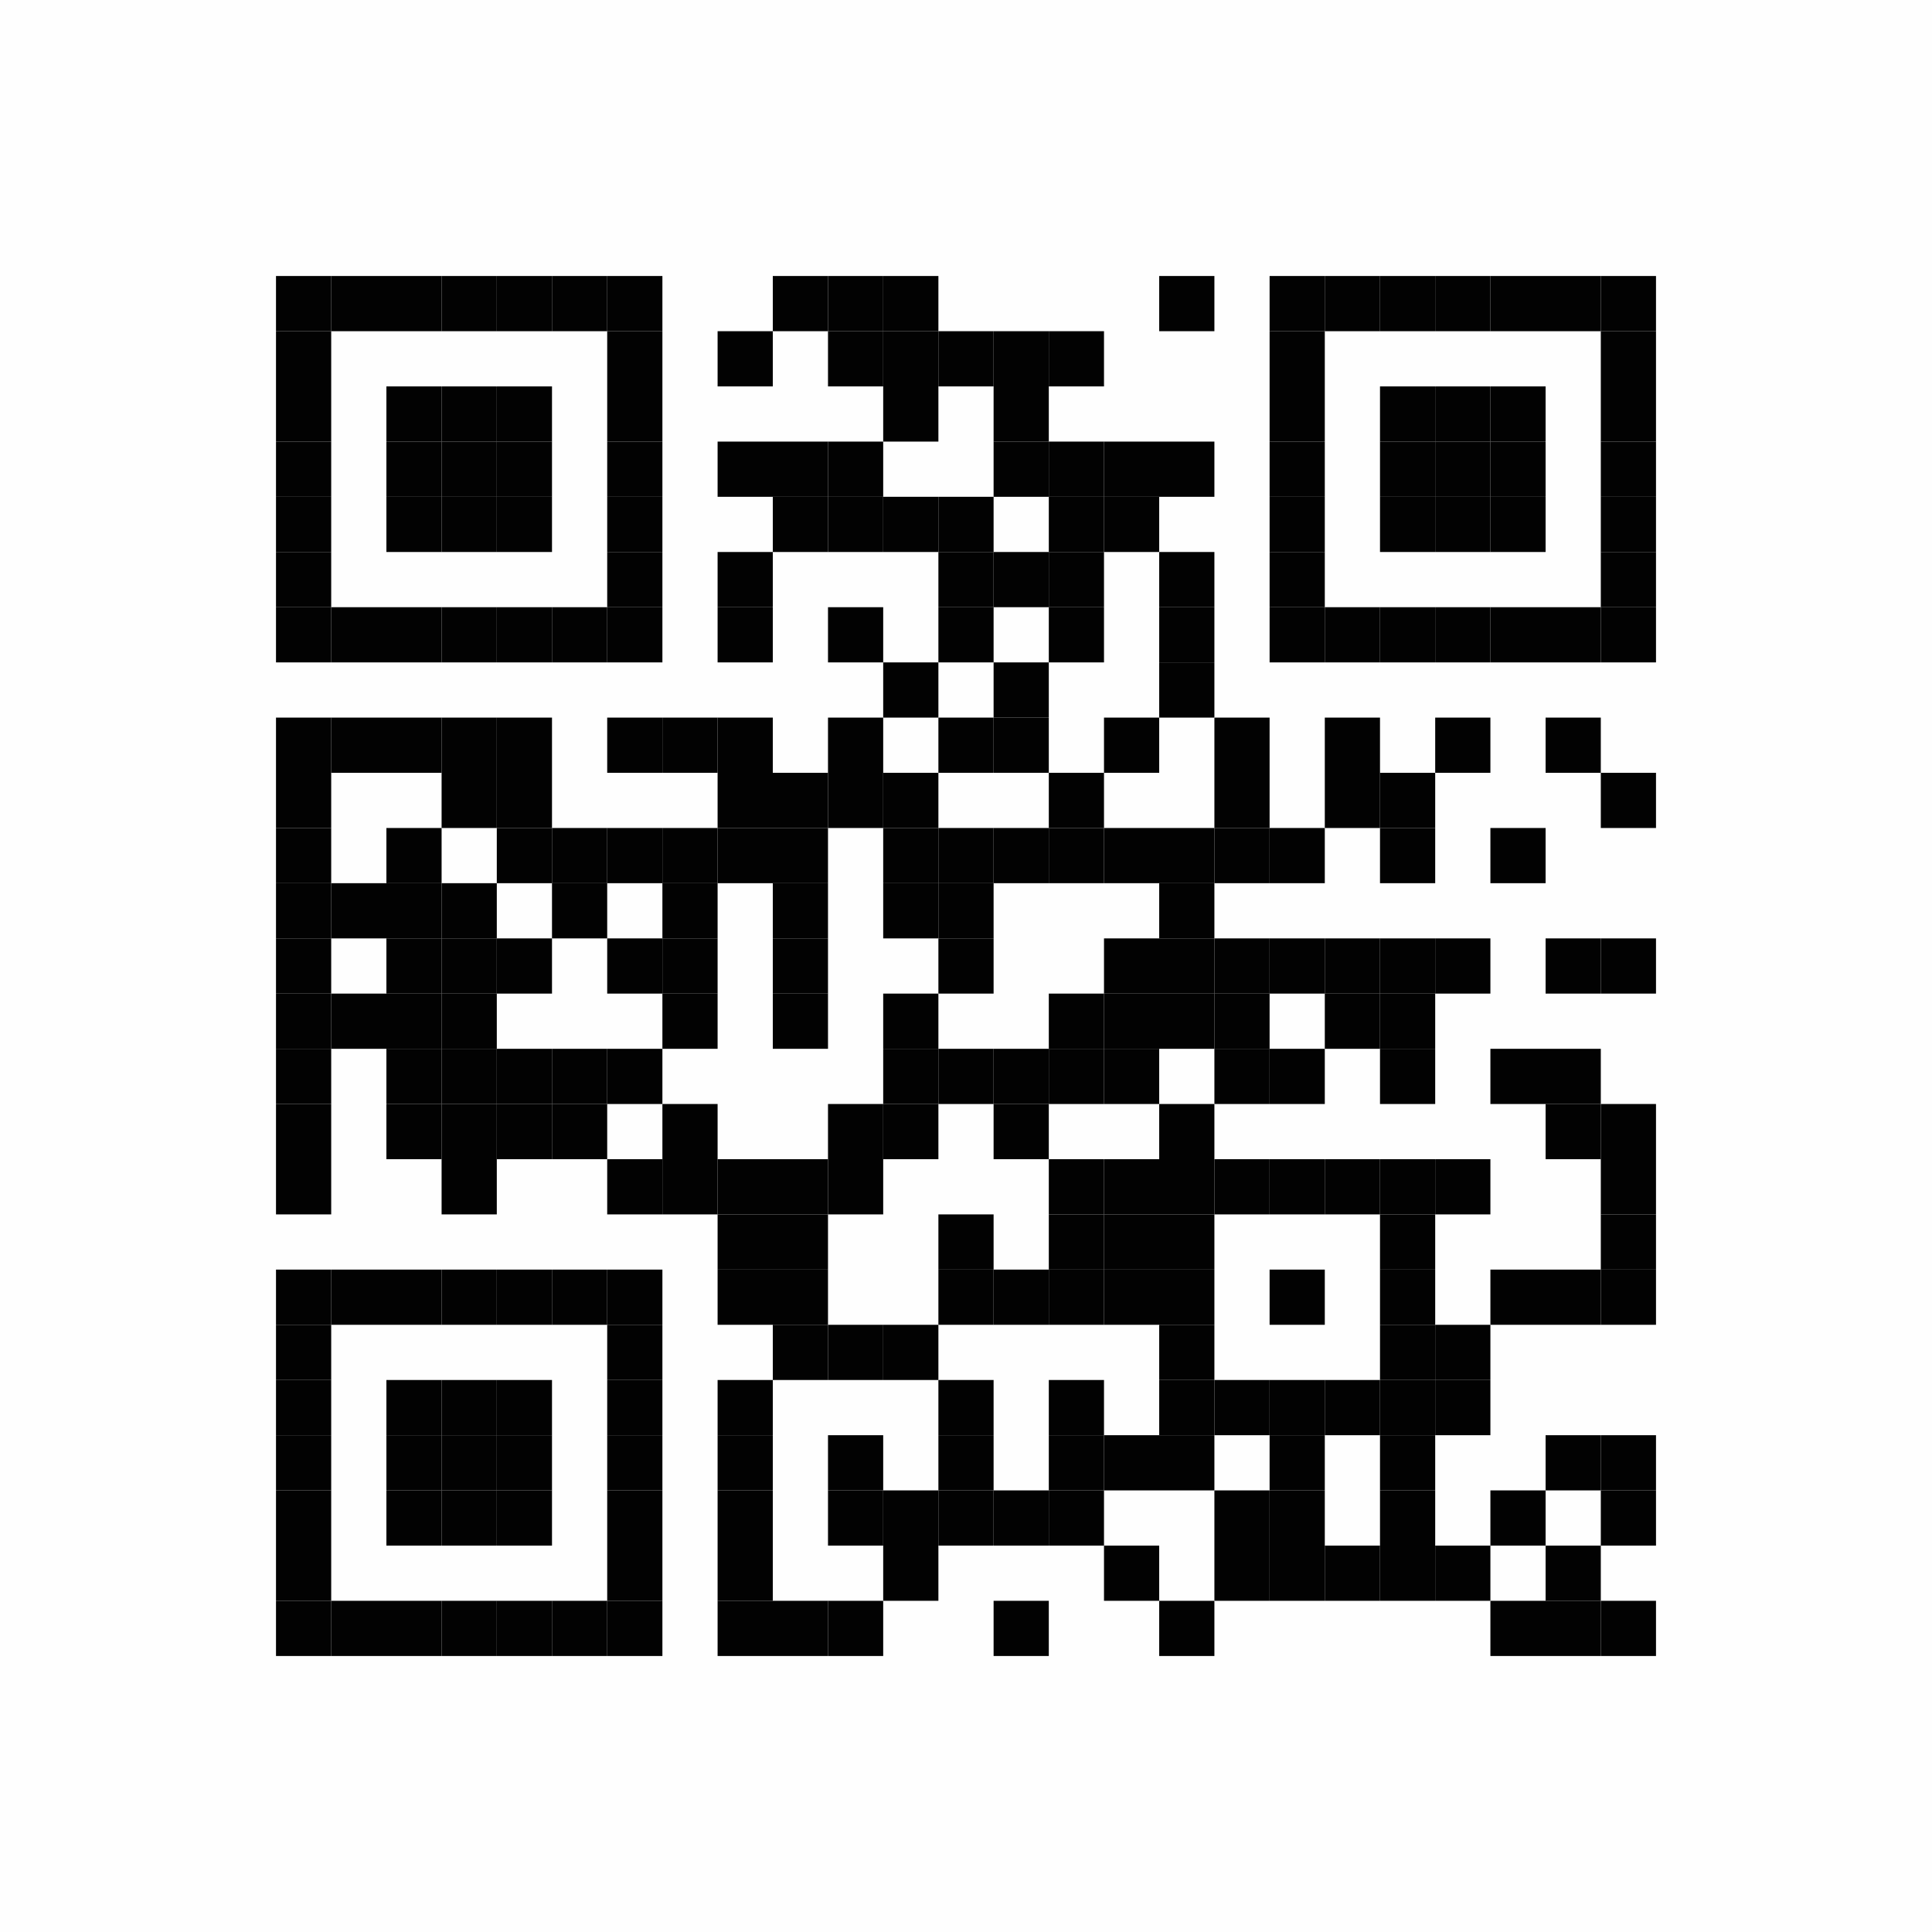 <?xml version="1.0"?>
<svg xmlns="http://www.w3.org/2000/svg" xmlns:xlink="http://www.w3.org/1999/xlink" version="1.1" width="70px" height="70px" viewBox="0 0 70 70"><rect x="0" y="0" width="70" height="70" fill="#808080" stroke="none"/><defs><rect id="block" width="2" height="2" fill="#000000" fill-opacity="0.992"/></defs><rect x="0" y="0" width="70" height="70" fill="#ffffff" fill-opacity="0.992"/><use x="10" y="10" xlink:href="#block"/><use x="12" y="10" xlink:href="#block"/><use x="14" y="10" xlink:href="#block"/><use x="16" y="10" xlink:href="#block"/><use x="18" y="10" xlink:href="#block"/><use x="20" y="10" xlink:href="#block"/><use x="22" y="10" xlink:href="#block"/><use x="28" y="10" xlink:href="#block"/><use x="30" y="10" xlink:href="#block"/><use x="32" y="10" xlink:href="#block"/><use x="42" y="10" xlink:href="#block"/><use x="46" y="10" xlink:href="#block"/><use x="48" y="10" xlink:href="#block"/><use x="50" y="10" xlink:href="#block"/><use x="52" y="10" xlink:href="#block"/><use x="54" y="10" xlink:href="#block"/><use x="56" y="10" xlink:href="#block"/><use x="58" y="10" xlink:href="#block"/><use x="10" y="12" xlink:href="#block"/><use x="22" y="12" xlink:href="#block"/><use x="26" y="12" xlink:href="#block"/><use x="30" y="12" xlink:href="#block"/><use x="32" y="12" xlink:href="#block"/><use x="34" y="12" xlink:href="#block"/><use x="36" y="12" xlink:href="#block"/><use x="38" y="12" xlink:href="#block"/><use x="46" y="12" xlink:href="#block"/><use x="58" y="12" xlink:href="#block"/><use x="10" y="14" xlink:href="#block"/><use x="14" y="14" xlink:href="#block"/><use x="16" y="14" xlink:href="#block"/><use x="18" y="14" xlink:href="#block"/><use x="22" y="14" xlink:href="#block"/><use x="32" y="14" xlink:href="#block"/><use x="36" y="14" xlink:href="#block"/><use x="46" y="14" xlink:href="#block"/><use x="50" y="14" xlink:href="#block"/><use x="52" y="14" xlink:href="#block"/><use x="54" y="14" xlink:href="#block"/><use x="58" y="14" xlink:href="#block"/><use x="10" y="16" xlink:href="#block"/><use x="14" y="16" xlink:href="#block"/><use x="16" y="16" xlink:href="#block"/><use x="18" y="16" xlink:href="#block"/><use x="22" y="16" xlink:href="#block"/><use x="26" y="16" xlink:href="#block"/><use x="28" y="16" xlink:href="#block"/><use x="30" y="16" xlink:href="#block"/><use x="36" y="16" xlink:href="#block"/><use x="38" y="16" xlink:href="#block"/><use x="40" y="16" xlink:href="#block"/><use x="42" y="16" xlink:href="#block"/><use x="46" y="16" xlink:href="#block"/><use x="50" y="16" xlink:href="#block"/><use x="52" y="16" xlink:href="#block"/><use x="54" y="16" xlink:href="#block"/><use x="58" y="16" xlink:href="#block"/><use x="10" y="18" xlink:href="#block"/><use x="14" y="18" xlink:href="#block"/><use x="16" y="18" xlink:href="#block"/><use x="18" y="18" xlink:href="#block"/><use x="22" y="18" xlink:href="#block"/><use x="28" y="18" xlink:href="#block"/><use x="30" y="18" xlink:href="#block"/><use x="32" y="18" xlink:href="#block"/><use x="34" y="18" xlink:href="#block"/><use x="38" y="18" xlink:href="#block"/><use x="40" y="18" xlink:href="#block"/><use x="46" y="18" xlink:href="#block"/><use x="50" y="18" xlink:href="#block"/><use x="52" y="18" xlink:href="#block"/><use x="54" y="18" xlink:href="#block"/><use x="58" y="18" xlink:href="#block"/><use x="10" y="20" xlink:href="#block"/><use x="22" y="20" xlink:href="#block"/><use x="26" y="20" xlink:href="#block"/><use x="34" y="20" xlink:href="#block"/><use x="36" y="20" xlink:href="#block"/><use x="38" y="20" xlink:href="#block"/><use x="42" y="20" xlink:href="#block"/><use x="46" y="20" xlink:href="#block"/><use x="58" y="20" xlink:href="#block"/><use x="10" y="22" xlink:href="#block"/><use x="12" y="22" xlink:href="#block"/><use x="14" y="22" xlink:href="#block"/><use x="16" y="22" xlink:href="#block"/><use x="18" y="22" xlink:href="#block"/><use x="20" y="22" xlink:href="#block"/><use x="22" y="22" xlink:href="#block"/><use x="26" y="22" xlink:href="#block"/><use x="30" y="22" xlink:href="#block"/><use x="34" y="22" xlink:href="#block"/><use x="38" y="22" xlink:href="#block"/><use x="42" y="22" xlink:href="#block"/><use x="46" y="22" xlink:href="#block"/><use x="48" y="22" xlink:href="#block"/><use x="50" y="22" xlink:href="#block"/><use x="52" y="22" xlink:href="#block"/><use x="54" y="22" xlink:href="#block"/><use x="56" y="22" xlink:href="#block"/><use x="58" y="22" xlink:href="#block"/><use x="32" y="24" xlink:href="#block"/><use x="36" y="24" xlink:href="#block"/><use x="42" y="24" xlink:href="#block"/><use x="10" y="26" xlink:href="#block"/><use x="12" y="26" xlink:href="#block"/><use x="14" y="26" xlink:href="#block"/><use x="16" y="26" xlink:href="#block"/><use x="18" y="26" xlink:href="#block"/><use x="22" y="26" xlink:href="#block"/><use x="24" y="26" xlink:href="#block"/><use x="26" y="26" xlink:href="#block"/><use x="30" y="26" xlink:href="#block"/><use x="34" y="26" xlink:href="#block"/><use x="36" y="26" xlink:href="#block"/><use x="40" y="26" xlink:href="#block"/><use x="44" y="26" xlink:href="#block"/><use x="48" y="26" xlink:href="#block"/><use x="52" y="26" xlink:href="#block"/><use x="56" y="26" xlink:href="#block"/><use x="10" y="28" xlink:href="#block"/><use x="16" y="28" xlink:href="#block"/><use x="18" y="28" xlink:href="#block"/><use x="26" y="28" xlink:href="#block"/><use x="28" y="28" xlink:href="#block"/><use x="30" y="28" xlink:href="#block"/><use x="32" y="28" xlink:href="#block"/><use x="38" y="28" xlink:href="#block"/><use x="44" y="28" xlink:href="#block"/><use x="48" y="28" xlink:href="#block"/><use x="50" y="28" xlink:href="#block"/><use x="58" y="28" xlink:href="#block"/><use x="10" y="30" xlink:href="#block"/><use x="14" y="30" xlink:href="#block"/><use x="18" y="30" xlink:href="#block"/><use x="20" y="30" xlink:href="#block"/><use x="22" y="30" xlink:href="#block"/><use x="24" y="30" xlink:href="#block"/><use x="26" y="30" xlink:href="#block"/><use x="28" y="30" xlink:href="#block"/><use x="32" y="30" xlink:href="#block"/><use x="34" y="30" xlink:href="#block"/><use x="36" y="30" xlink:href="#block"/><use x="38" y="30" xlink:href="#block"/><use x="40" y="30" xlink:href="#block"/><use x="42" y="30" xlink:href="#block"/><use x="44" y="30" xlink:href="#block"/><use x="46" y="30" xlink:href="#block"/><use x="50" y="30" xlink:href="#block"/><use x="54" y="30" xlink:href="#block"/><use x="10" y="32" xlink:href="#block"/><use x="12" y="32" xlink:href="#block"/><use x="14" y="32" xlink:href="#block"/><use x="16" y="32" xlink:href="#block"/><use x="20" y="32" xlink:href="#block"/><use x="24" y="32" xlink:href="#block"/><use x="28" y="32" xlink:href="#block"/><use x="32" y="32" xlink:href="#block"/><use x="34" y="32" xlink:href="#block"/><use x="42" y="32" xlink:href="#block"/><use x="10" y="34" xlink:href="#block"/><use x="14" y="34" xlink:href="#block"/><use x="16" y="34" xlink:href="#block"/><use x="18" y="34" xlink:href="#block"/><use x="22" y="34" xlink:href="#block"/><use x="24" y="34" xlink:href="#block"/><use x="28" y="34" xlink:href="#block"/><use x="34" y="34" xlink:href="#block"/><use x="40" y="34" xlink:href="#block"/><use x="42" y="34" xlink:href="#block"/><use x="44" y="34" xlink:href="#block"/><use x="46" y="34" xlink:href="#block"/><use x="48" y="34" xlink:href="#block"/><use x="50" y="34" xlink:href="#block"/><use x="52" y="34" xlink:href="#block"/><use x="56" y="34" xlink:href="#block"/><use x="58" y="34" xlink:href="#block"/><use x="10" y="36" xlink:href="#block"/><use x="12" y="36" xlink:href="#block"/><use x="14" y="36" xlink:href="#block"/><use x="16" y="36" xlink:href="#block"/><use x="24" y="36" xlink:href="#block"/><use x="28" y="36" xlink:href="#block"/><use x="32" y="36" xlink:href="#block"/><use x="38" y="36" xlink:href="#block"/><use x="40" y="36" xlink:href="#block"/><use x="42" y="36" xlink:href="#block"/><use x="44" y="36" xlink:href="#block"/><use x="48" y="36" xlink:href="#block"/><use x="50" y="36" xlink:href="#block"/><use x="10" y="38" xlink:href="#block"/><use x="14" y="38" xlink:href="#block"/><use x="16" y="38" xlink:href="#block"/><use x="18" y="38" xlink:href="#block"/><use x="20" y="38" xlink:href="#block"/><use x="22" y="38" xlink:href="#block"/><use x="32" y="38" xlink:href="#block"/><use x="34" y="38" xlink:href="#block"/><use x="36" y="38" xlink:href="#block"/><use x="38" y="38" xlink:href="#block"/><use x="40" y="38" xlink:href="#block"/><use x="44" y="38" xlink:href="#block"/><use x="46" y="38" xlink:href="#block"/><use x="50" y="38" xlink:href="#block"/><use x="54" y="38" xlink:href="#block"/><use x="56" y="38" xlink:href="#block"/><use x="10" y="40" xlink:href="#block"/><use x="14" y="40" xlink:href="#block"/><use x="16" y="40" xlink:href="#block"/><use x="18" y="40" xlink:href="#block"/><use x="20" y="40" xlink:href="#block"/><use x="24" y="40" xlink:href="#block"/><use x="30" y="40" xlink:href="#block"/><use x="32" y="40" xlink:href="#block"/><use x="36" y="40" xlink:href="#block"/><use x="42" y="40" xlink:href="#block"/><use x="56" y="40" xlink:href="#block"/><use x="58" y="40" xlink:href="#block"/><use x="10" y="42" xlink:href="#block"/><use x="16" y="42" xlink:href="#block"/><use x="22" y="42" xlink:href="#block"/><use x="24" y="42" xlink:href="#block"/><use x="26" y="42" xlink:href="#block"/><use x="28" y="42" xlink:href="#block"/><use x="30" y="42" xlink:href="#block"/><use x="38" y="42" xlink:href="#block"/><use x="40" y="42" xlink:href="#block"/><use x="42" y="42" xlink:href="#block"/><use x="44" y="42" xlink:href="#block"/><use x="46" y="42" xlink:href="#block"/><use x="48" y="42" xlink:href="#block"/><use x="50" y="42" xlink:href="#block"/><use x="52" y="42" xlink:href="#block"/><use x="58" y="42" xlink:href="#block"/><use x="26" y="44" xlink:href="#block"/><use x="28" y="44" xlink:href="#block"/><use x="34" y="44" xlink:href="#block"/><use x="38" y="44" xlink:href="#block"/><use x="40" y="44" xlink:href="#block"/><use x="42" y="44" xlink:href="#block"/><use x="50" y="44" xlink:href="#block"/><use x="58" y="44" xlink:href="#block"/><use x="10" y="46" xlink:href="#block"/><use x="12" y="46" xlink:href="#block"/><use x="14" y="46" xlink:href="#block"/><use x="16" y="46" xlink:href="#block"/><use x="18" y="46" xlink:href="#block"/><use x="20" y="46" xlink:href="#block"/><use x="22" y="46" xlink:href="#block"/><use x="26" y="46" xlink:href="#block"/><use x="28" y="46" xlink:href="#block"/><use x="34" y="46" xlink:href="#block"/><use x="36" y="46" xlink:href="#block"/><use x="38" y="46" xlink:href="#block"/><use x="40" y="46" xlink:href="#block"/><use x="42" y="46" xlink:href="#block"/><use x="46" y="46" xlink:href="#block"/><use x="50" y="46" xlink:href="#block"/><use x="54" y="46" xlink:href="#block"/><use x="56" y="46" xlink:href="#block"/><use x="58" y="46" xlink:href="#block"/><use x="10" y="48" xlink:href="#block"/><use x="22" y="48" xlink:href="#block"/><use x="28" y="48" xlink:href="#block"/><use x="30" y="48" xlink:href="#block"/><use x="32" y="48" xlink:href="#block"/><use x="42" y="48" xlink:href="#block"/><use x="50" y="48" xlink:href="#block"/><use x="52" y="48" xlink:href="#block"/><use x="10" y="50" xlink:href="#block"/><use x="14" y="50" xlink:href="#block"/><use x="16" y="50" xlink:href="#block"/><use x="18" y="50" xlink:href="#block"/><use x="22" y="50" xlink:href="#block"/><use x="26" y="50" xlink:href="#block"/><use x="34" y="50" xlink:href="#block"/><use x="38" y="50" xlink:href="#block"/><use x="42" y="50" xlink:href="#block"/><use x="44" y="50" xlink:href="#block"/><use x="46" y="50" xlink:href="#block"/><use x="48" y="50" xlink:href="#block"/><use x="50" y="50" xlink:href="#block"/><use x="52" y="50" xlink:href="#block"/><use x="10" y="52" xlink:href="#block"/><use x="14" y="52" xlink:href="#block"/><use x="16" y="52" xlink:href="#block"/><use x="18" y="52" xlink:href="#block"/><use x="22" y="52" xlink:href="#block"/><use x="26" y="52" xlink:href="#block"/><use x="30" y="52" xlink:href="#block"/><use x="34" y="52" xlink:href="#block"/><use x="38" y="52" xlink:href="#block"/><use x="40" y="52" xlink:href="#block"/><use x="42" y="52" xlink:href="#block"/><use x="46" y="52" xlink:href="#block"/><use x="50" y="52" xlink:href="#block"/><use x="56" y="52" xlink:href="#block"/><use x="58" y="52" xlink:href="#block"/><use x="10" y="54" xlink:href="#block"/><use x="14" y="54" xlink:href="#block"/><use x="16" y="54" xlink:href="#block"/><use x="18" y="54" xlink:href="#block"/><use x="22" y="54" xlink:href="#block"/><use x="26" y="54" xlink:href="#block"/><use x="30" y="54" xlink:href="#block"/><use x="32" y="54" xlink:href="#block"/><use x="34" y="54" xlink:href="#block"/><use x="36" y="54" xlink:href="#block"/><use x="38" y="54" xlink:href="#block"/><use x="44" y="54" xlink:href="#block"/><use x="46" y="54" xlink:href="#block"/><use x="50" y="54" xlink:href="#block"/><use x="54" y="54" xlink:href="#block"/><use x="58" y="54" xlink:href="#block"/><use x="10" y="56" xlink:href="#block"/><use x="22" y="56" xlink:href="#block"/><use x="26" y="56" xlink:href="#block"/><use x="32" y="56" xlink:href="#block"/><use x="40" y="56" xlink:href="#block"/><use x="44" y="56" xlink:href="#block"/><use x="46" y="56" xlink:href="#block"/><use x="48" y="56" xlink:href="#block"/><use x="50" y="56" xlink:href="#block"/><use x="52" y="56" xlink:href="#block"/><use x="56" y="56" xlink:href="#block"/><use x="10" y="58" xlink:href="#block"/><use x="12" y="58" xlink:href="#block"/><use x="14" y="58" xlink:href="#block"/><use x="16" y="58" xlink:href="#block"/><use x="18" y="58" xlink:href="#block"/><use x="20" y="58" xlink:href="#block"/><use x="22" y="58" xlink:href="#block"/><use x="26" y="58" xlink:href="#block"/><use x="28" y="58" xlink:href="#block"/><use x="30" y="58" xlink:href="#block"/><use x="36" y="58" xlink:href="#block"/><use x="42" y="58" xlink:href="#block"/><use x="54" y="58" xlink:href="#block"/><use x="56" y="58" xlink:href="#block"/><use x="58" y="58" xlink:href="#block"/></svg>

